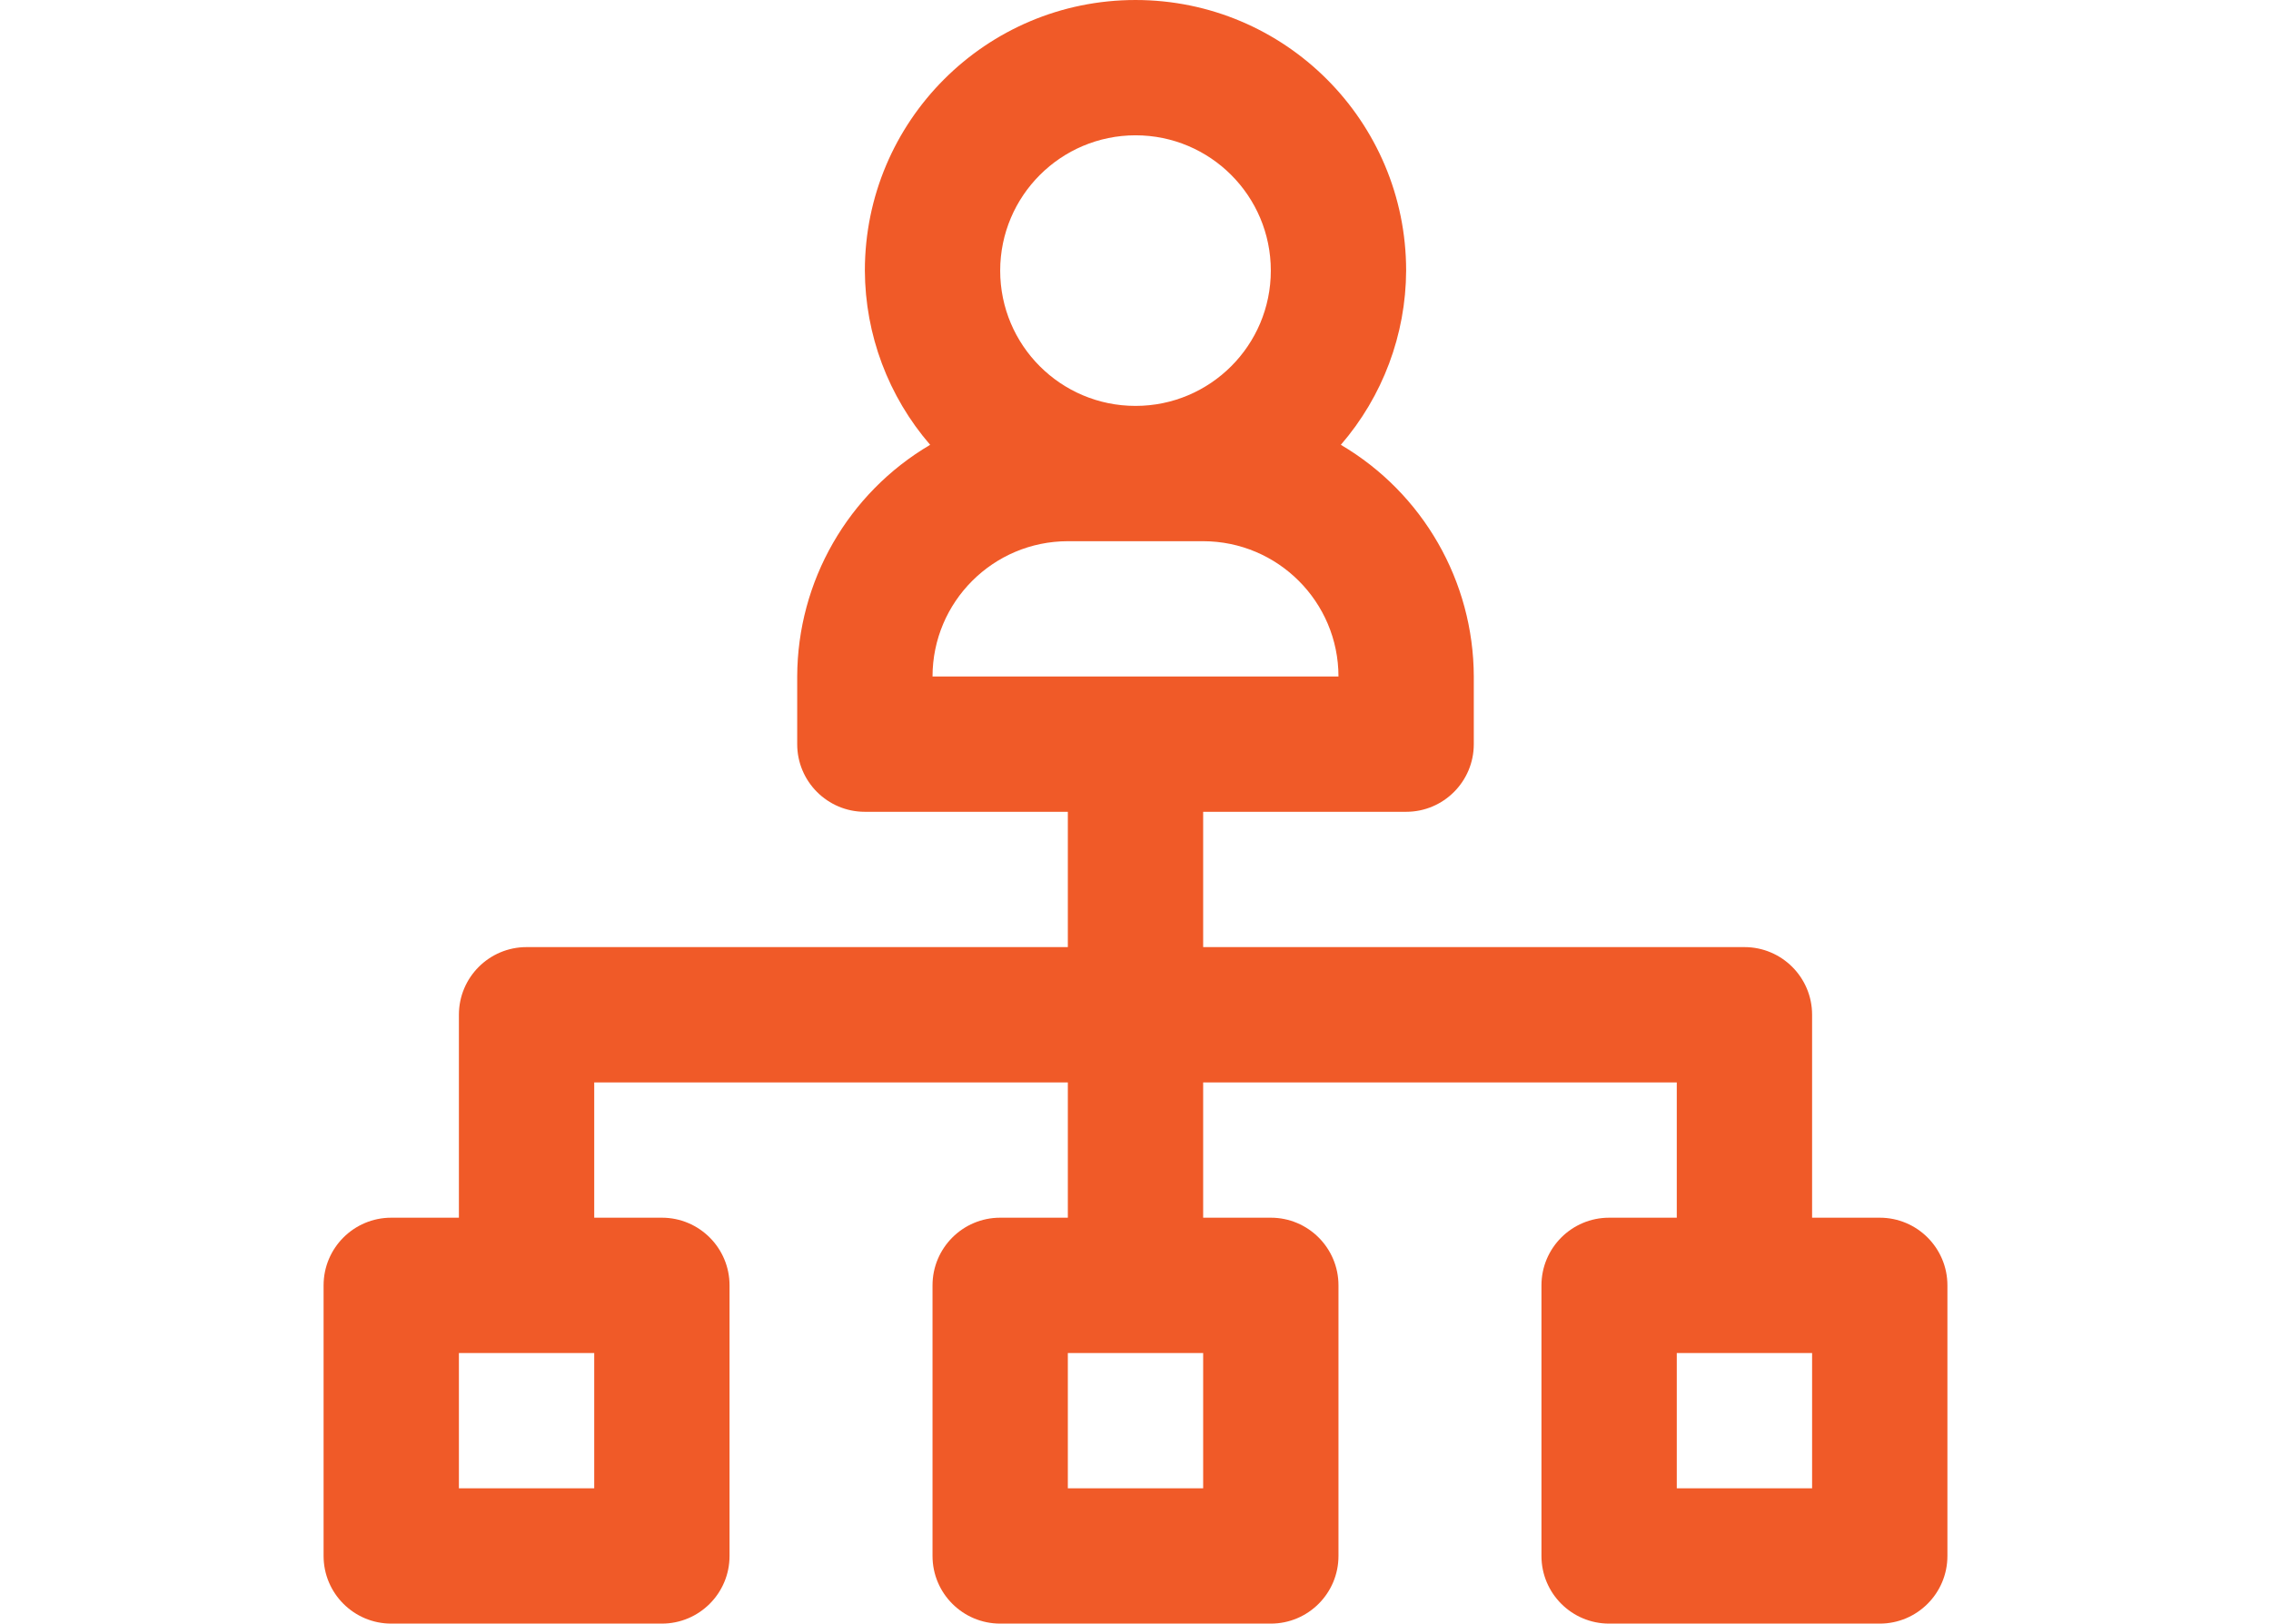 <?xml version="1.0" encoding="utf-8"?>
<!-- Generator: Adobe Illustrator 16.0.0, SVG Export Plug-In . SVG Version: 6.00 Build 0)  -->
<!DOCTYPE svg PUBLIC "-//W3C//DTD SVG 1.1//EN" "http://www.w3.org/Graphics/SVG/1.1/DTD/svg11.dtd">
<svg version="1.1" id="Layer_1" xmlns="http://www.w3.org/2000/svg" xmlns:xlink="http://www.w3.org/1999/xlink" x="0px" y="0px"
	 width="965px" height="690px" viewBox="0 0 965 690" enable-background="new 0 0 965 690" xml:space="preserve">
<title>Artboard-9</title>
<g id="Hierarcy">
	<path fill="#F05A28" d="M798.75,517.5H770v-86.25c0-15.878-12.872-28.75-28.75-28.75h-230V345h86.25
		c15.878,0,28.75-12.872,28.75-28.75V287.5c-0.121-40.494-21.595-77.921-56.494-98.46c17.79-20.577,27.632-46.839,27.744-74.04
		c0-63.513-51.487-115-115-115s-115,51.487-115,115c0.113,27.201,9.954,53.463,27.744,74.04
		c-34.898,20.539-56.373,57.966-56.494,98.46v28.75c0,15.878,12.872,28.75,28.75,28.75h86.25v57.5h-230
		c-15.878,0-28.75,12.872-28.75,28.75v86.25h-28.75c-15.878,0-28.75,12.872-28.75,28.75v115c0,15.878,12.872,28.75,28.75,28.75h115
		c15.878,0,28.75-12.872,28.75-28.75v-115c0-15.878-12.872-28.75-28.75-28.75H252.5V460h201.25v57.5H425
		c-15.878,0-28.75,12.872-28.75,28.75v115c0,15.878,12.872,28.75,28.75,28.75h115c15.878,0,28.75-12.872,28.75-28.75v-115
		c0-15.878-12.872-28.75-28.75-28.75h-28.75V460H712.5v57.5h-28.75c-15.878,0-28.75,12.872-28.75,28.75v115
		c0,15.878,12.872,28.75,28.75,28.75h115c15.878,0,28.75-12.872,28.75-28.75v-115C827.5,530.372,814.628,517.5,798.75,517.5z
		 M482.5,57.5c31.756,0,57.5,25.744,57.5,57.5s-25.744,57.5-57.5,57.5S425,146.756,425,115
		C425.036,83.259,450.759,57.537,482.5,57.5z M453.75,230h57.5c31.741,0.037,57.464,25.759,57.5,57.5h-172.5
		C396.287,255.759,422.009,230.037,453.75,230z M252.5,632.5H195V575h57.5V632.5z M511.25,632.5h-57.5V575h57.5V632.5z M770,632.5
		h-57.5V575H770V632.5z"/>
</g>
</svg>
